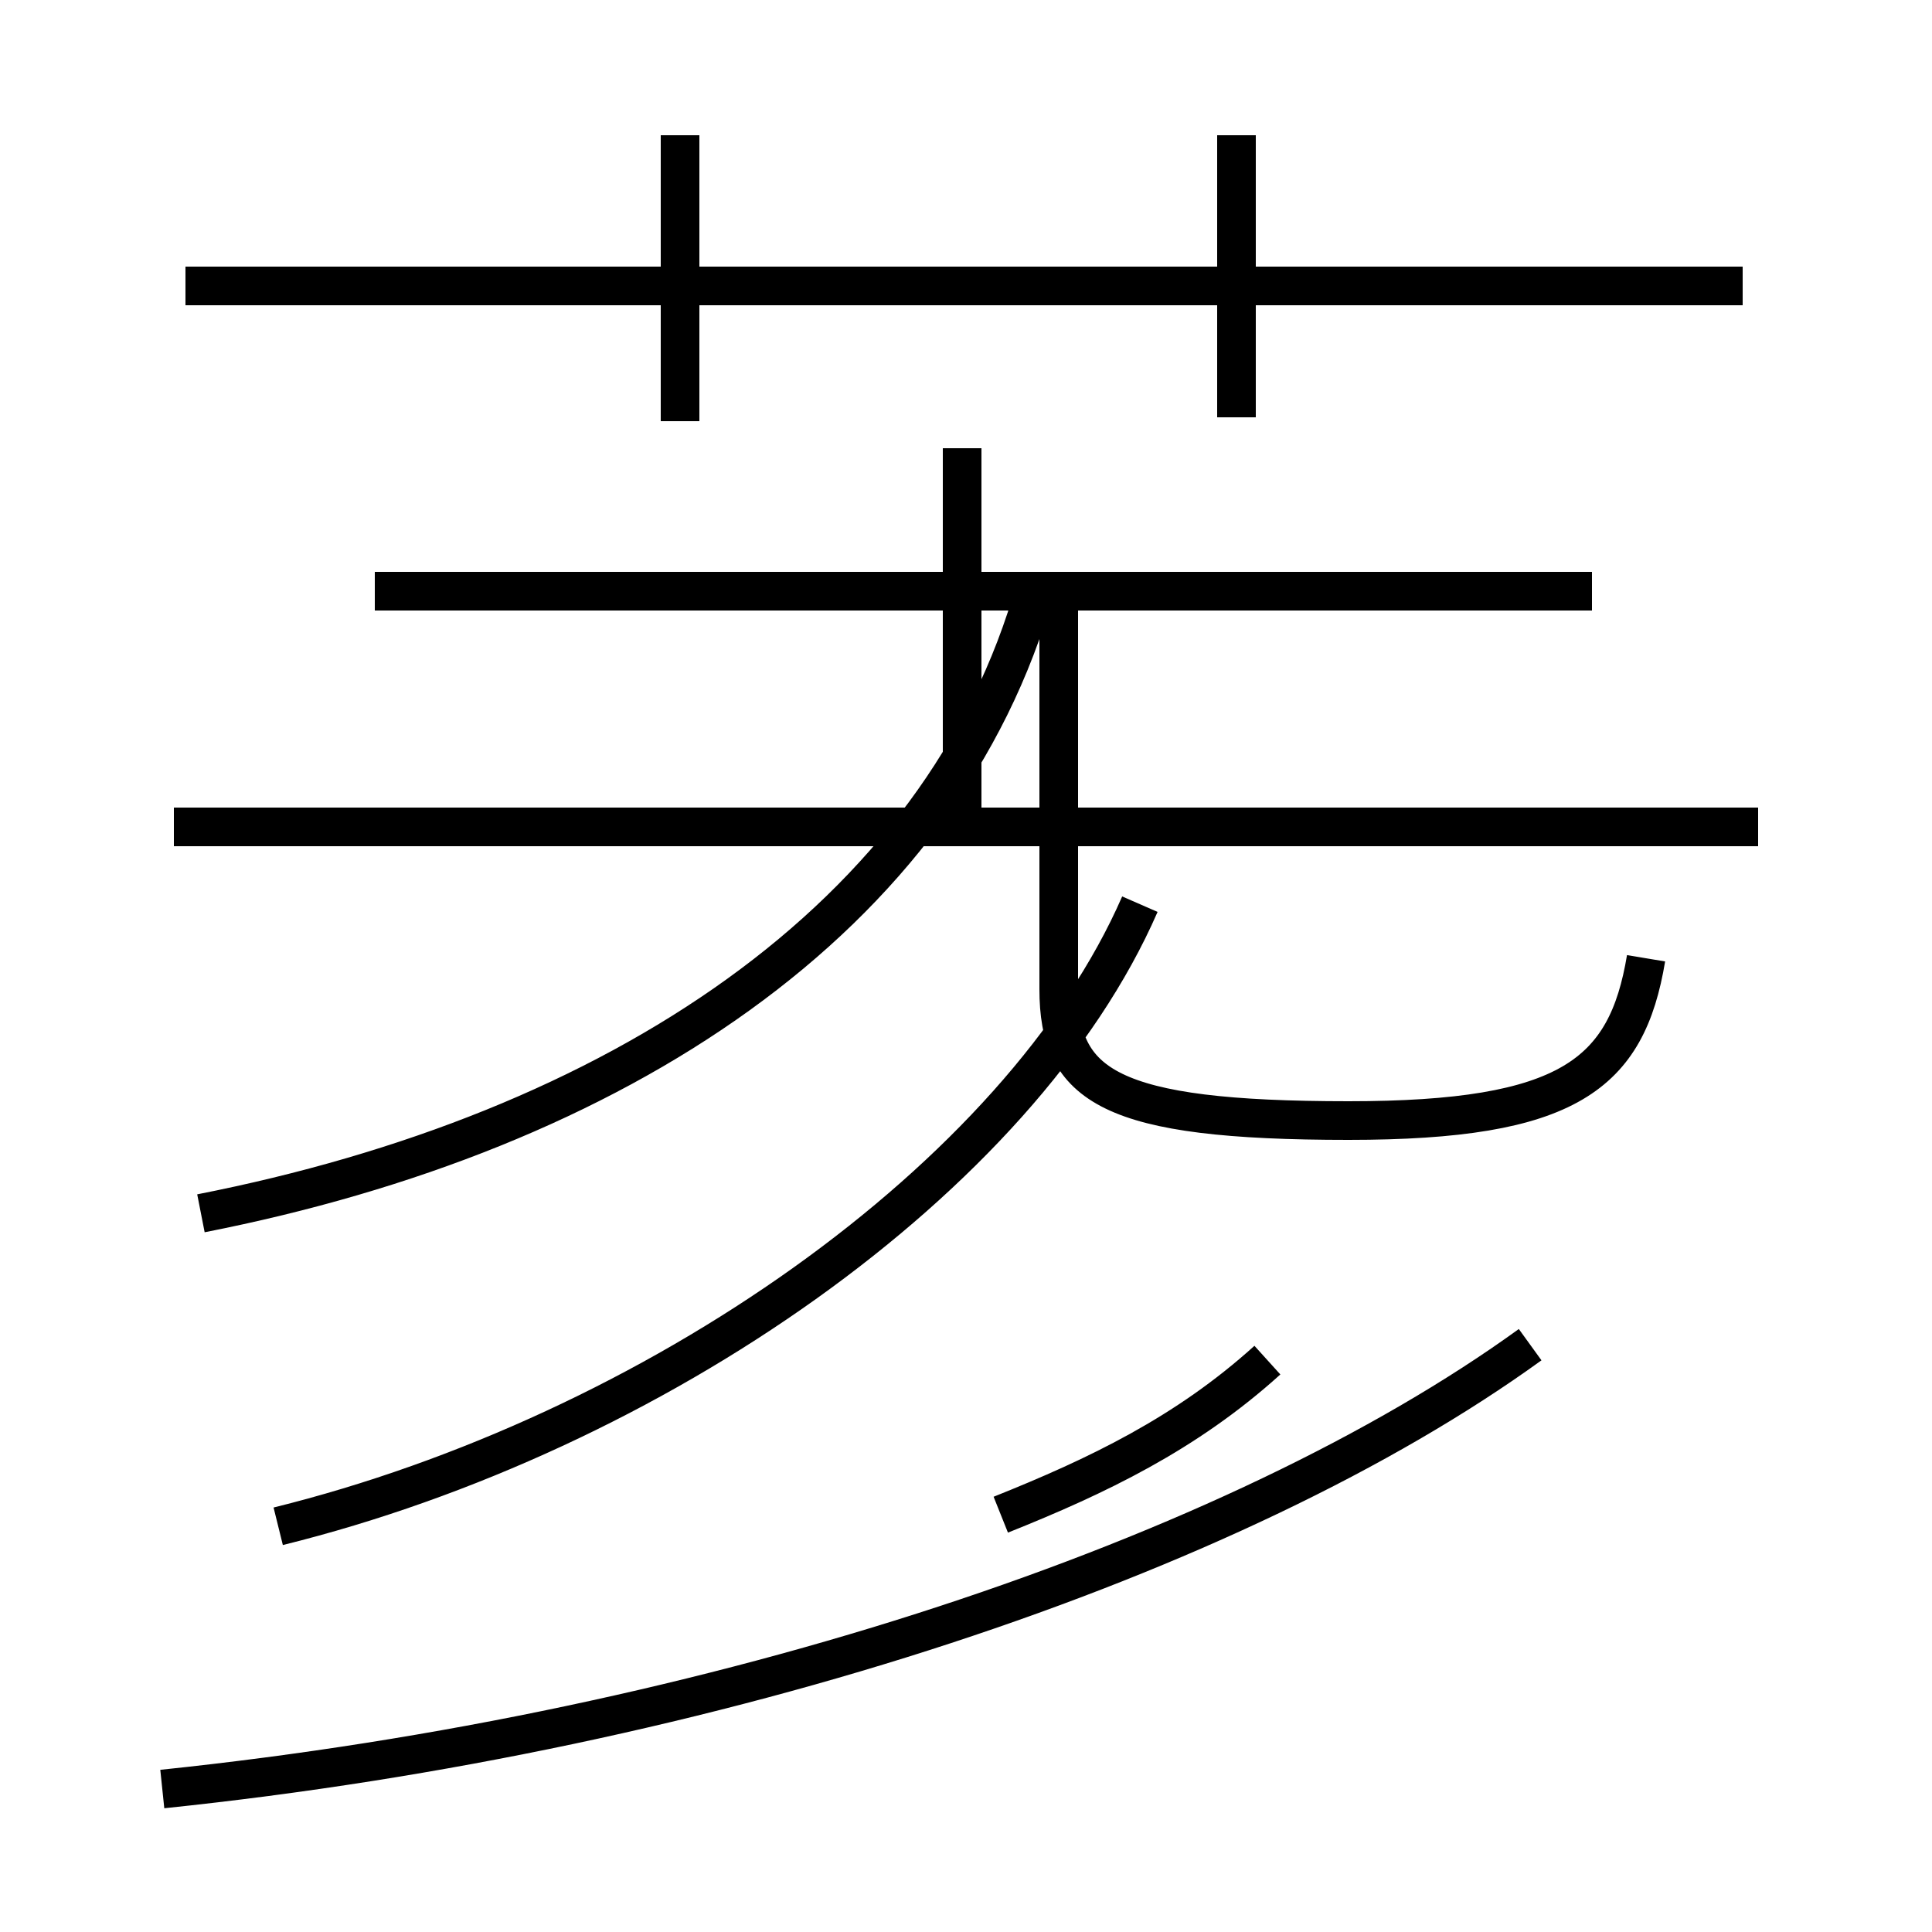 <?xml version='1.0' encoding='utf8'?>
<svg viewBox="0.0 -44.0 50.0 50.0" version="1.1" xmlns="http://www.w3.org/2000/svg">
<rect x="0.0" y="-44.0" width="50.0" height="50.0" fill="#808080" stroke="none"/>
<rect x="-1000" y="-1000" width="2000" height="2000" stroke="white" fill="white"/>
<g style="fill:none; stroke:#000000;  stroke-width:1">
<path d="M 45.1 36.6 L 4.8 36.6 M 17.6 33.1 L 17.6 40.5 M 32.0 33.2 L 32.0 40.5 M 41.2 28.7 L 9.7 28.7 M 24.9 23.1 L 24.9 32.4 M 45.5 22.6 L 4.5 22.6 M 5.2 12.6 C 15.9 14.7 24.4 20.2 26.8 28.8 M 42.6 19.2 C 42.1 16.2 40.6 15.0 34.9 15.0 C 28.7 15.0 27.4 15.9 27.4 18.4 L 27.4 28.9 M 7.2 4.5 C 16.9 6.9 26.4 13.5 29.5 20.6 M 4.2 -2.3 C 18.6 -0.8 32.0 3.7 39.6 9.2 M 25.9 4.8 C 28.4 5.8 30.7 6.9 32.8 8.8 " transform="scale(1, -1)" />
</g>
</svg>
